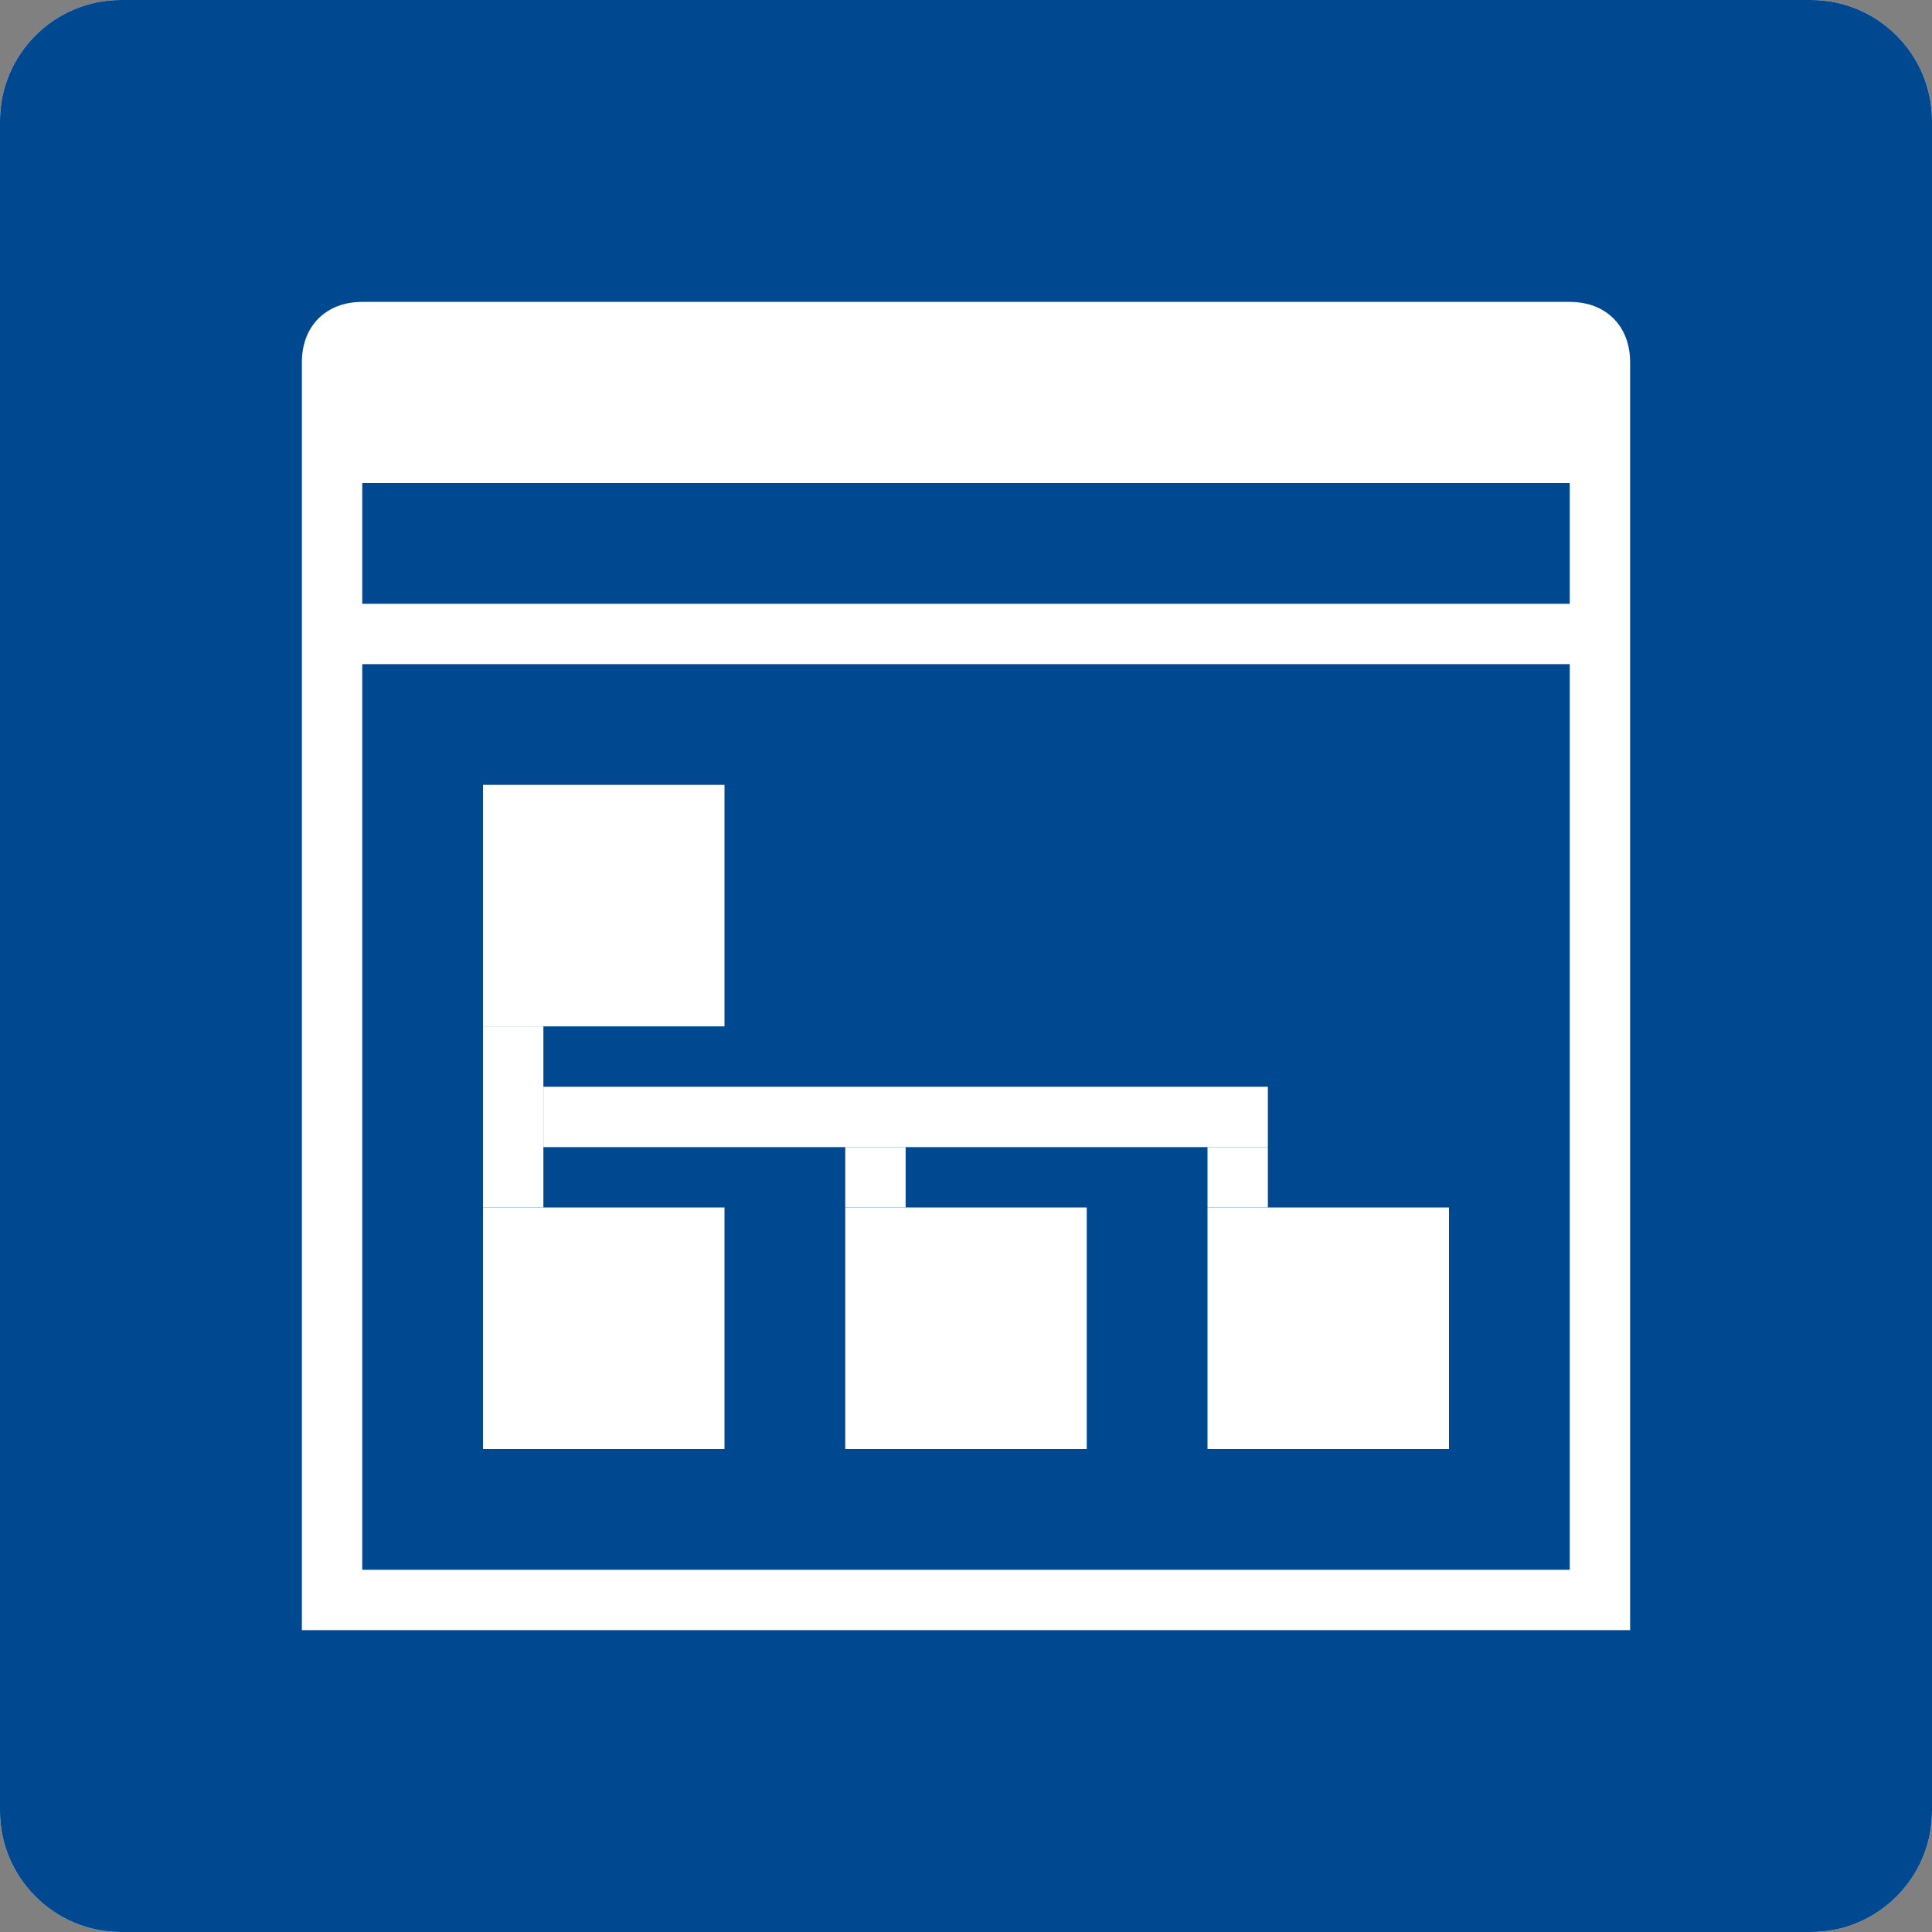<svg xmlns="http://www.w3.org/2000/svg" viewBox="0 0 32 32" enable-background="new 0 0 32 32">
  <rect x="0" y="0" width="32" height="32" fill="#808080" stroke="none"/>
  <path fill="#fff" d="m2 0h28c1.1 0 2 .9 2 2v28c0 1.1-.9 2-2 2h-28c-1.1 0-2-.9-2-2v-28c0-1.1.9-2 2-2"/>
  <path fill="#004990" d="m2 0h28c1.1 0 2 .9 2 2v28c0 1.1-.9 2-2 2h-28c-1.1 0-2-.9-2-2v-28c0-1.1.9-2 2-2"/>
  <g transform="translate(5 5)" fill="#fff">
    <path d="m21 0h-20c-.6 0-1 .4-1 1v21h22v-21c0-.6-.4-1-1-1m0 21h-20v-15h20v15m0-16h-20v-2h20v2"/>
    <g transform="translate(3 8)">
      <path d="M0,6v1h1V6H0z M6,6v1h1V6H6z M12,6v1h1V6H12z M0,4v2h1V4H0z"/>
      <path d="m1 5h12v1h-12z"/>
      <path d="m0 0h4v4h-4z"/>
      <path d="m0 7h4v4h-4z"/>
      <path d="m6 7h4v4h-4z"/>
      <path d="m12 7h4v4h-4z"/>
    </g>
  </g>
</svg>
